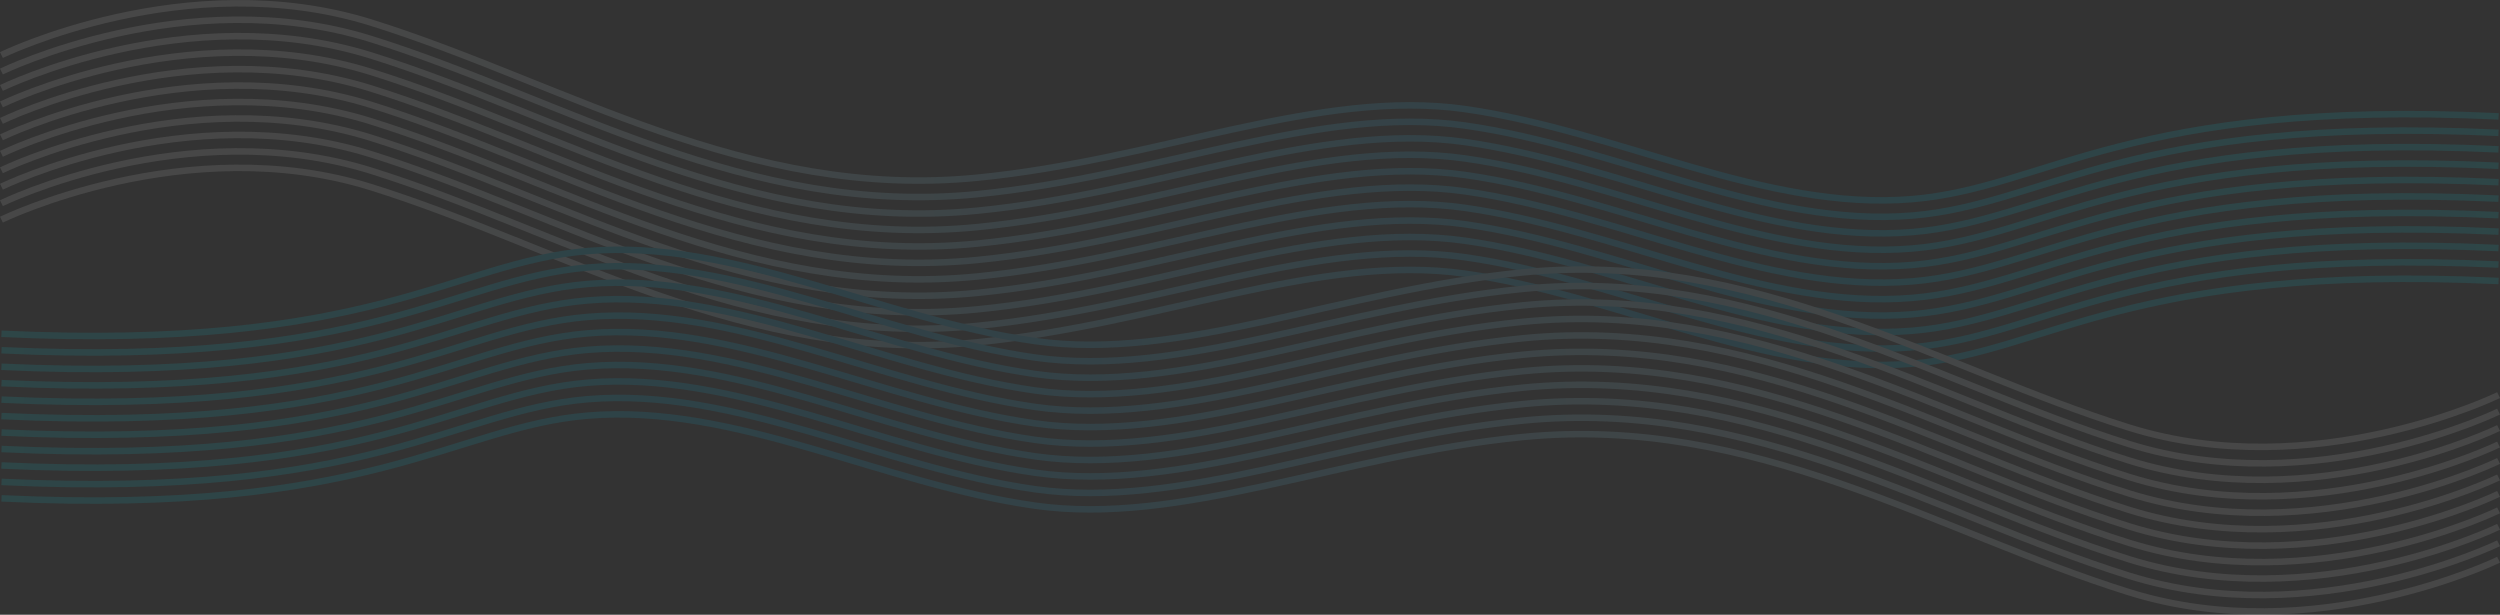 <svg xmlns="http://www.w3.org/2000/svg" xmlns:xlink="http://www.w3.org/1999/xlink" viewBox="0 0 1922.19 472.68">
  <rect x="0" y="0" width="1922.19" height="472.68" fill="#333333" stroke="none"/>
  <defs>
    <linearGradient id="a" x2="1921.21" y1="204.85" y2="204.85" gradientUnits="userSpaceOnUse">
      <stop offset=".14" stop-color="#fff"/>
      <stop offset=".19" stop-color="#effbff"/>
      <stop offset=".29" stop-color="#c6f1fe"/>
      <stop offset=".43" stop-color="#84e0fd"/>
      <stop offset=".61" stop-color="#29c9fb"/>
      <stop offset=".67" stop-color="#07c0fa"/>
      <stop offset=".67" stop-color="#07c1fa"/>
      <stop offset=".8" stop-color="#03dbfc"/>
      <stop offset=".91" stop-color="#01ebfd"/>
      <stop offset="1" stop-color="#00f0fd"/>
    </linearGradient>
    <linearGradient id="b" x2="1921.21" y1="192.2" y2="192.2" xlink:href="#a"/>
    <linearGradient id="c" x2="1921.21" y1="179.54" y2="179.54" xlink:href="#a"/>
    <linearGradient id="d" x2="1921.21" y1="166.88" y2="166.88" xlink:href="#a"/>
    <linearGradient id="e" x2="1921.21" y1="154.23" y2="154.23" xlink:href="#a"/>
    <linearGradient id="f" x2="1921.21" y1="141.57" y2="141.57" xlink:href="#a"/>
    <linearGradient id="g" x2="1921.21" y1="128.91" y2="128.91" xlink:href="#a"/>
    <linearGradient id="h" x2="1921.21" y1="116.26" y2="116.26" xlink:href="#a"/>
    <linearGradient id="i" x2="1921.21" y1="103.6" y2="103.6" xlink:href="#a"/>
    <linearGradient id="j" x2="1921.21" y1="90.94" y2="90.94" xlink:href="#a"/>
    <linearGradient id="k" x2="1921.21" y1="78.28" y2="78.28" xlink:href="#a"/>
    <linearGradient id="l" x2="1921.21" y1="470.33" y2="470.33" gradientTransform="rotate(180 961.1 369.08)" xlink:href="#a"/>
    <linearGradient id="m" x2="1921.21" y1="457.68" y2="457.68" gradientTransform="rotate(180 961.1 369.08)" xlink:href="#a"/>
    <linearGradient id="n" x2="1921.21" y1="445.02" y2="445.02" gradientTransform="rotate(180 961.1 369.08)" xlink:href="#a"/>
    <linearGradient id="o" x2="1921.21" y1="432.36" y2="432.36" gradientTransform="rotate(180 961.1 369.08)" xlink:href="#a"/>
    <linearGradient id="p" x2="1921.21" y1="419.71" y2="419.71" gradientTransform="rotate(180 961.1 369.08)" xlink:href="#a"/>
    <linearGradient id="q" x2="1921.21" y1="407.05" y2="407.05" gradientTransform="rotate(180 961.1 369.08)" xlink:href="#a"/>
    <linearGradient id="r" x2="1921.21" y1="394.39" y2="394.39" gradientTransform="rotate(180 961.1 369.08)" xlink:href="#a"/>
    <linearGradient id="s" x2="1921.21" y1="381.74" y2="381.74" gradientTransform="rotate(180 961.1 369.08)" xlink:href="#a"/>
    <linearGradient id="t" x2="1921.21" y1="369.08" y2="369.08" gradientTransform="rotate(180 961.1 369.08)" xlink:href="#a"/>
    <linearGradient id="u" x2="1921.21" y1="356.42" y2="356.42" gradientTransform="rotate(180 961.1 369.08)" xlink:href="#a"/>
    <linearGradient id="v" x2="1921.21" y1="343.77" y2="343.77" gradientTransform="rotate(180 961.1 369.08)" xlink:href="#a"/>
  </defs>
  <g data-name="Layer 2">
    <g fill="none" stroke-miterlimit="10" stroke-width="5" data-name="Layer 1" opacity=".1">
      <path stroke="url(#a)" d="M1.1 168.88s142.05-69.37 284.11-25c148.14 46.29 288.56 136.73 466.13 119.3 139.65-13.7 263-68.69 375.12-52.77 117.64 16.7 230.85 78.75 344 69.21C1573.4 271 1637 202.73 1921.1 216.05"/>
      <path stroke="url(#b)" d="M1.1 156.22s142.05-69.36 284.11-25C433.35 177.54 573.77 268 751.34 250.56c139.65-13.71 263-68.69 375.12-52.78 117.64 16.71 230.85 78.76 344 69.21 102.89-8.68 166.47-76.92 450.59-63.6"/>
      <path stroke="url(#c)" d="M1.1 143.56s142.05-69.36 284.11-25c148.14 46.3 288.56 136.73 466.13 119.31 139.65-13.7 263-68.69 375.12-52.78 117.64 16.71 230.85 78.76 344 69.21 102.89-8.68 166.47-76.92 450.59-63.6"/>
      <path stroke="url(#d)" d="M1.1 130.91s142.05-69.37 284.11-25c148.14 46.29 288.56 136.73 466.13 119.3 139.65-13.7 263-68.69 375.12-52.77 117.64 16.7 230.85 78.75 344 69.2C1573.4 233 1637 164.76 1921.1 178.08"/>
      <path stroke="url(#e)" d="M1.1 118.25s142.05-69.36 284.11-25C433.35 139.57 573.77 230 751.34 212.59c139.65-13.71 263-68.7 375.12-52.78 117.64 16.71 230.85 78.75 344 69.21 102.89-8.68 166.47-76.92 450.59-63.6"/>
      <path stroke="url(#f)" d="M1.1 105.59s142.05-69.36 284.11-25c148.14 46.3 288.56 136.73 466.13 119.31 139.65-13.7 263-68.69 375.12-52.78 117.64 16.71 230.85 78.76 344 69.21 102.89-8.68 166.47-76.92 450.59-63.6"/>
      <path stroke="url(#g)" d="M1.1 92.94S143.15 23.57 285.21 68c148.14 46.29 288.56 136.73 466.13 119.3 139.65-13.7 263-68.69 375.12-52.77 117.64 16.7 230.85 78.75 344 69.2C1573.4 195 1637 126.79 1921.1 140.1"/>
      <path stroke="url(#h)" d="M1.1 80.28s142.05-69.36 284.11-25C433.35 101.6 573.77 192 751.34 174.62c139.65-13.71 263-68.7 375.12-52.78 117.64 16.71 230.85 78.75 344 69.21 102.89-8.68 166.47-76.92 450.59-63.6"/>
      <path stroke="url(#i)" d="M1.1 67.62s142.05-69.36 284.11-25C433.35 88.94 573.77 179.38 751.34 162c139.65-13.7 263-68.69 375.12-52.78 117.64 16.71 230.85 78.76 344 69.21 102.89-8.68 166.47-76.92 450.59-63.6"/>
      <path stroke="url(#j)" d="M1.1 55s142.05-69.4 284.11-25c148.14 46.29 288.56 136.73 466.13 119.3 139.65-13.7 263-68.69 375.12-52.77 117.64 16.7 230.85 78.75 344 69.2 102.89-8.67 166.47-76.92 450.59-63.6"/>
      <path stroke="url(#k)" d="M1.1 42.31S143.15-27 285.21 17.34c148.14 46.29 288.56 136.73 466.13 119.3 139.65-13.7 263-68.69 375.12-52.77 117.64 16.71 230.85 78.75 344 69.21 102.94-8.68 166.54-76.92 450.64-63.6"/>
      <path stroke="url(#l)" d="M1921.1 303.8S1779 373.16 1637 328.77c-148.16-46.29-288.57-136.77-466.15-119.31-139.65 13.71-263 68.7-375.12 52.78-117.64-16.71-230.84-78.75-344-69.21C348.79 201.71 285.21 270 1.1 256.63"/>
      <path stroke="url(#m)" d="M1921.1 316.46S1779 385.82 1637 341.43c-148.14-46.3-288.55-136.73-466.13-119.31-139.65 13.7-263 68.69-375.12 52.78-117.64-16.71-230.84-78.76-344-69.21-102.9 8.68-166.48 76.92-450.59 63.6"/>
      <path stroke="url(#n)" d="M1921.1 329.11S1779 398.48 1637 354.08c-148.14-46.29-288.55-136.73-466.13-119.3-139.65 13.7-263 68.69-375.12 52.77-117.64-16.7-230.84-78.75-344-69.2C348.79 227 285.21 295.26 1.1 282"/>
      <path stroke="url(#o)" d="M1921.1 341.77S1779 411.13 1637 366.74c-148.16-46.29-288.57-136.74-466.15-119.31-139.65 13.71-263 68.7-375.12 52.78-117.64-16.71-230.84-78.75-344-69.21-102.9 8.68-166.48 76.92-450.59 63.6"/>
      <path stroke="url(#p)" d="M1921.1 354.43S1779 423.79 1637 379.4c-148.14-46.29-288.55-136.73-466.13-119.31-139.65 13.7-263 68.69-375.12 52.78-117.64-16.71-230.84-78.76-344-69.21-102.9 8.68-166.48 76.92-450.59 63.6"/>
      <path stroke="url(#q)" d="M1921.1 367.08S1779 436.45 1637 392.05c-148.14-46.29-288.55-136.73-466.13-119.3-139.65 13.7-263 68.69-375.12 52.77-117.64-16.7-230.84-78.75-344-69.2C348.79 265 285.21 333.24 1.1 319.92"/>
      <path stroke="url(#r)" d="M1921.1 379.74S1779 449.1 1637 404.71c-148.14-46.29-288.55-136.73-466.13-119.3-139.65 13.7-263 68.69-375.12 52.77-117.64-16.71-230.84-78.75-344-69.21-102.9 8.68-166.48 76.92-450.59 63.6"/>
      <path stroke="url(#s)" d="M1921.1 392.4S1779 461.76 1637 417.37c-148.14-46.29-288.55-136.73-466.13-119.31-139.65 13.71-263 68.69-375.12 52.78-117.64-16.71-230.84-78.76-344-69.21-102.9 8.68-166.48 76.92-450.59 63.6"/>
      <path stroke="url(#t)" d="M1921.1 405.05S1779 474.42 1637 430c-148.14-46.3-288.55-136.74-466.13-119.31-139.65 13.7-263 68.69-375.12 52.77-117.64-16.7-230.84-78.75-344-69.2C348.79 303 285.21 371.21 1.1 357.89"/>
      <path stroke="url(#u)" d="M1921.1 417.71S1779 487.08 1637 442.68c-148.14-46.29-288.55-136.73-466.13-119.3-139.65 13.7-263 68.69-375.12 52.77-117.64-16.7-230.84-78.75-344-69.21-102.9 8.68-166.48 76.92-450.59 63.6"/>
      <path stroke="url(#v)" d="M1921.1 430.37S1779 499.73 1637 455.34c-148.16-46.29-288.57-136.73-466.15-119.34-139.65 13.71-263 68.69-375.12 52.78-117.64-16.71-230.84-78.76-344-69.21-102.9 8.68-166.48 76.92-450.59 63.6"/>
    </g>
  </g>
</svg>
